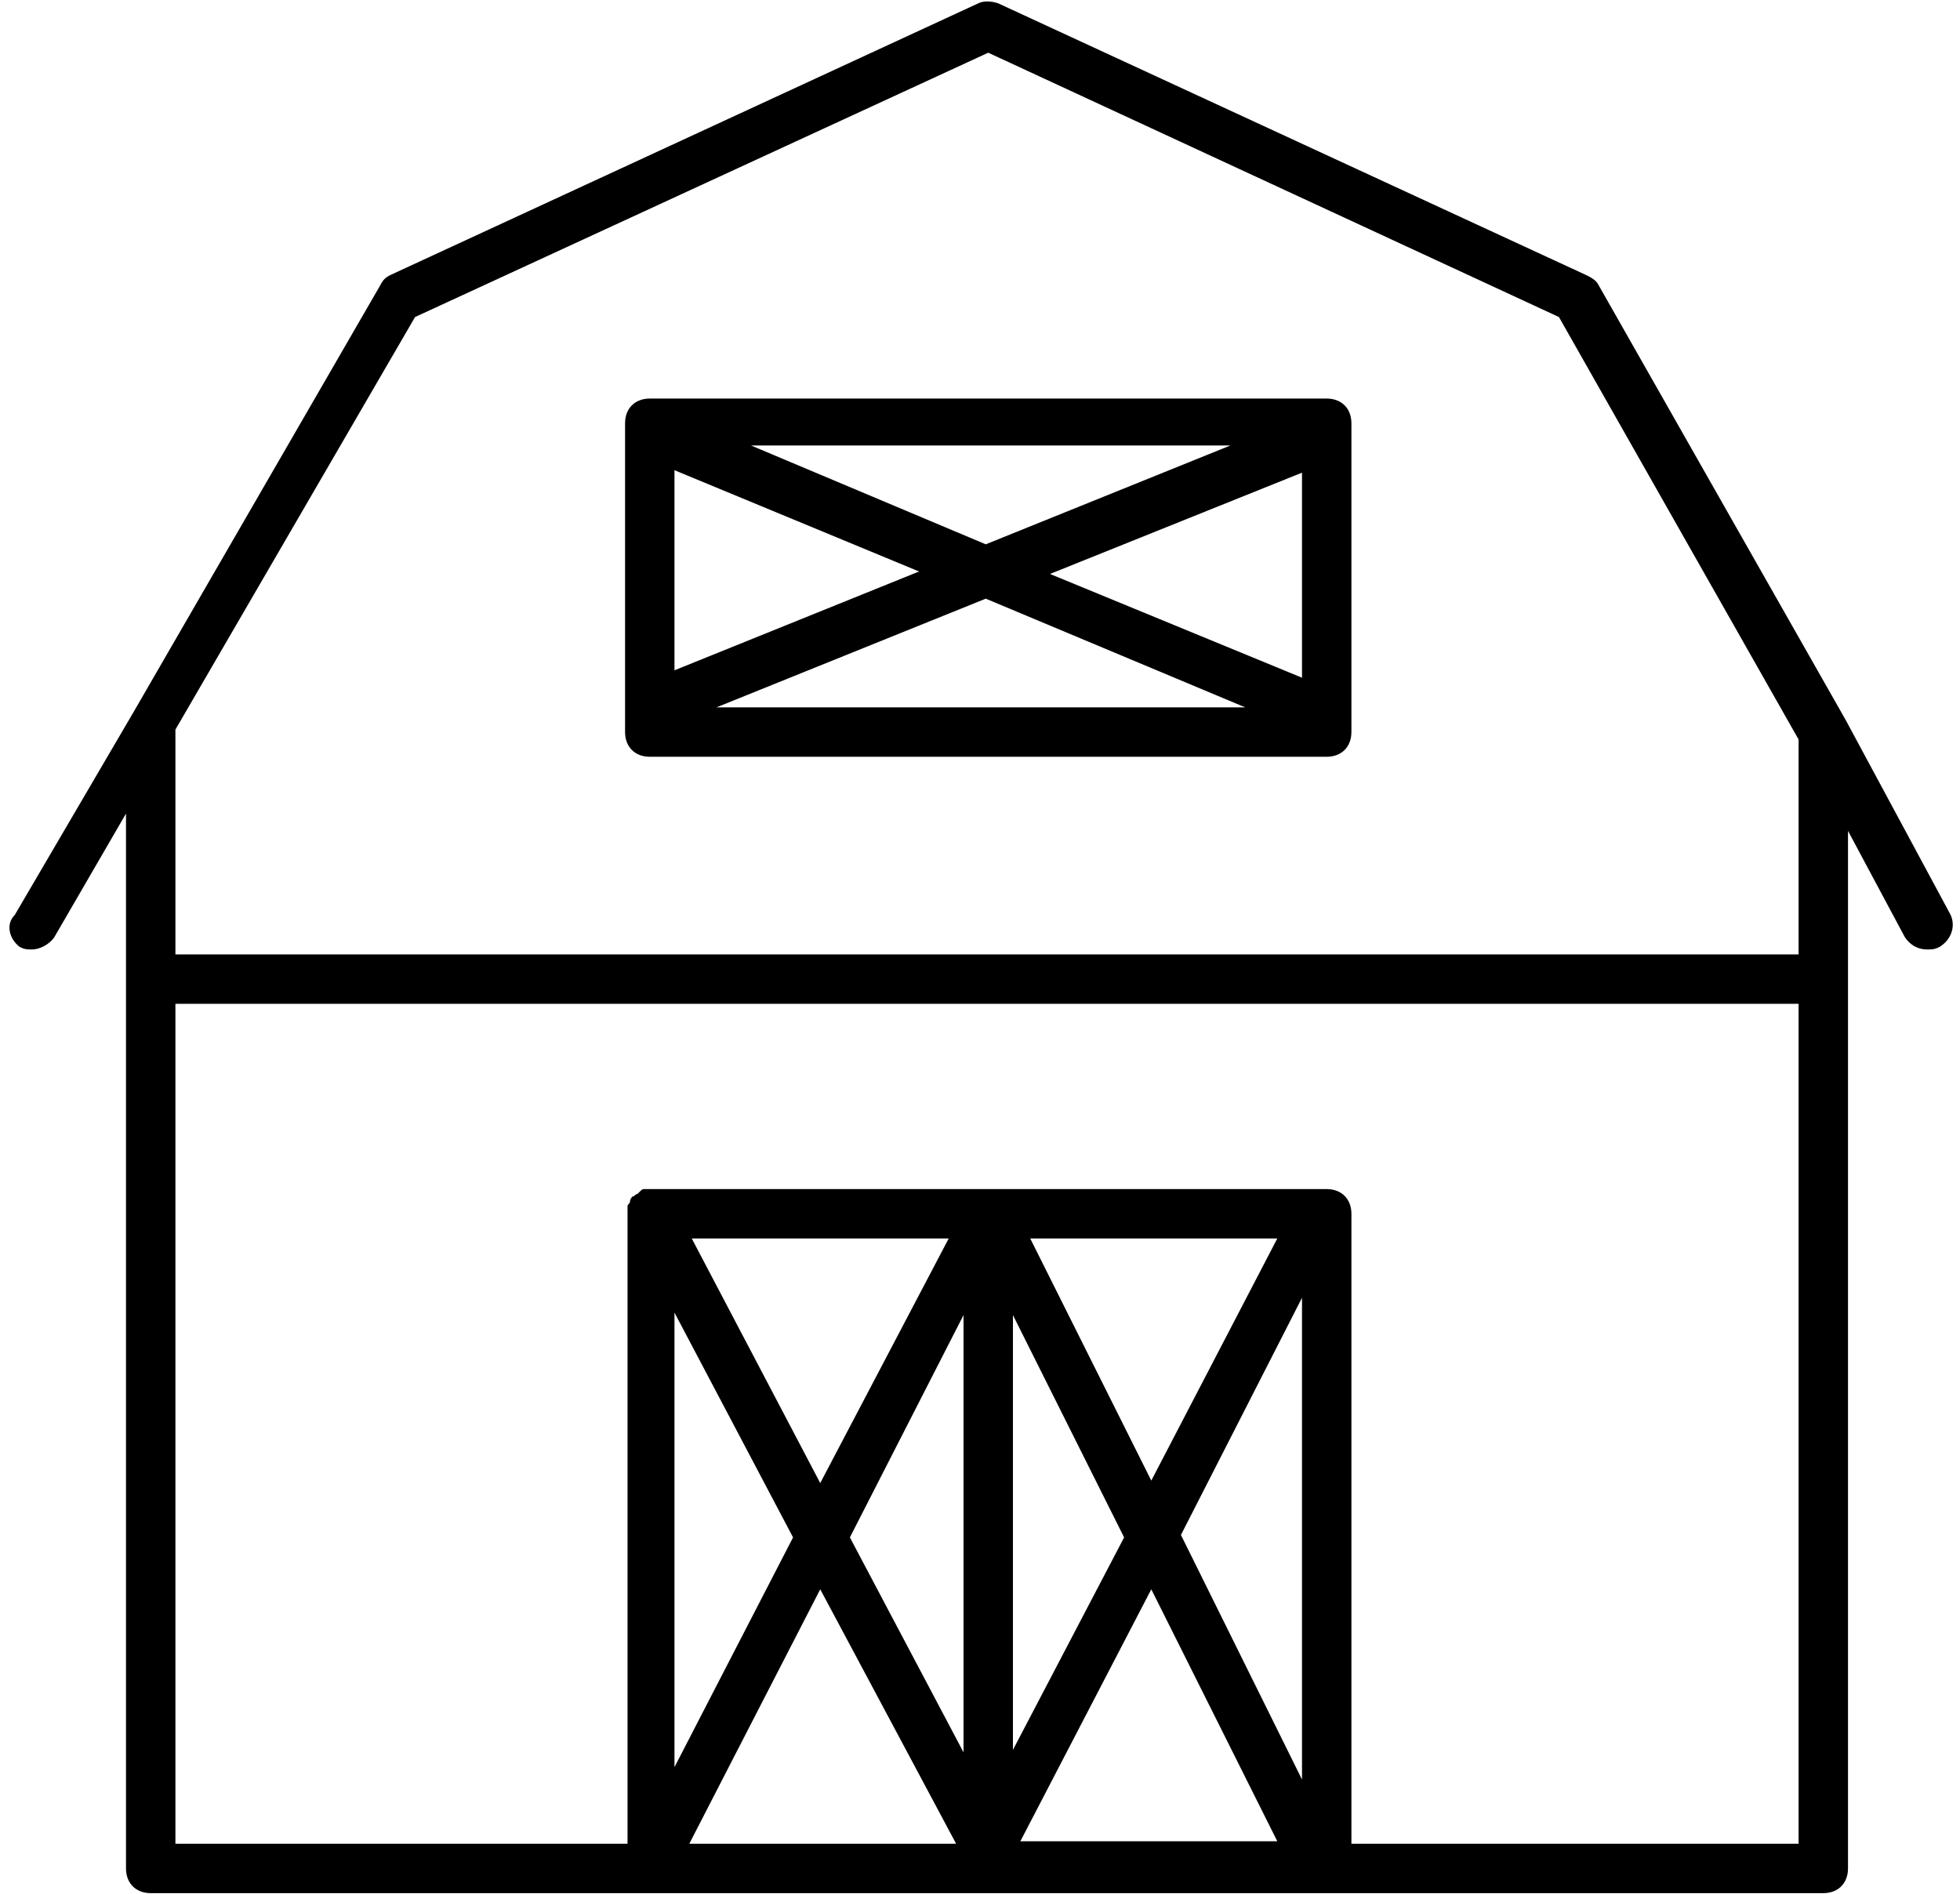 <?xml version="1.0" encoding="UTF-8"?>
<svg width="119px" height="115px" viewBox="0 0 119 115" version="1.1" xmlns="http://www.w3.org/2000/svg" xmlns:xlink="http://www.w3.org/1999/xlink">
    <!-- Generator: Sketch 49.1 (51147) - http://www.bohemiancoding.com/sketch -->
    <title>BARN</title>
    <desc>Created with Sketch.</desc>
    <defs></defs>
    <g id="Page-1" stroke="none" stroke-width="1" fill="none" fill-rule="evenodd">
        <g id="USDA_Home_Carousel-Cards" transform="translate(-244, -218)" fill="#000000" fill-rule="nonzero">
            <g id="BARN" transform="translate(244, 217)">
                <path d="M1.2,58.5 C1.5,58.65 1.65,58.65 1.95,58.65 C2.4,58.65 3,58.35 3.3,57.9 L7.65,50.4 L7.65,114.45 C7.65,115.35 8.25,115.95 9.15,115.95 L110.7,115.95 C111.6,115.95 112.2,115.35 112.2,114.45 L112.2,51.45 L115.65,57.9 C115.95,58.35 116.4,58.65 117,58.65 C117.3,58.65 117.45,58.65 117.75,58.5 C118.5,58.05 118.8,57.15 118.35,56.4 L112.05,44.7 C112.05,44.7 112.05,44.7 112.05,44.7 C112.05,44.7 112.05,44.7 112.05,44.7 L97.05,18.3 C96.9,18 96.6,17.85 96.3,17.7 L60.6,1.2 C60.15,1.05 59.7,1.05 59.4,1.2 L23.7,17.7 C23.4,17.85 23.25,18 23.1,18.3 L8.1,44.25 C8.1,44.25 8.1,44.25 8.1,44.25 L0.9,56.55 C0.3,57.15 0.6,58.05 1.2,58.5 Z M61.5,80.85 L68.25,94.35 L61.5,107.25 L61.5,80.85 Z M58.5,107.4 L51.6,94.35 L58.5,80.85 L58.5,107.4 Z M58.05,112.95 L41.85,112.95 L49.8,97.5 L58.05,112.95 Z M69.9,97.5 L77.55,112.8 L61.95,112.8 L69.9,97.5 Z M79.05,109.05 L71.7,94.2 L79.05,79.8 L79.05,109.05 Z M69.9,90.9 L62.55,76.2 L77.55,76.2 L69.9,90.9 Z M49.8,91.05 L42,76.2 L57.6,76.2 L49.8,91.05 Z M48.15,94.35 L40.95,108.3 L40.95,80.7 L48.15,94.35 Z M82.05,112.95 L82.05,74.7 C82.05,73.8 81.45,73.2 80.55,73.2 L39.45,73.2 C39.45,73.2 39.45,73.2 39.45,73.2 C39.3,73.2 39.3,73.2 39.15,73.2 C39,73.2 39,73.2 38.85,73.35 C38.85,73.35 38.85,73.35 38.85,73.35 C38.85,73.35 38.7,73.5 38.7,73.5 C38.55,73.5 38.55,73.65 38.4,73.65 C38.4,73.65 38.25,73.8 38.25,73.95 C38.25,74.1 38.1,74.1 38.1,74.25 C38.1,74.4 38.1,74.4 38.1,74.55 C38.1,74.55 38.1,74.7 38.1,74.7 L38.1,112.95 L10.65,112.95 L10.65,61.95 L109.2,61.95 L109.2,112.95 L82.05,112.95 Z M25.2,20.25 L60,4.2 L94.65,20.25 L109.2,45.9 L109.2,58.95 L10.65,58.95 L10.65,45.3 L25.2,20.25 Z" id="Shape"></path>
                <path d="M37.95,43.95 L37.95,45.45 C37.95,46.35 38.55,46.95 39.45,46.95 L80.55,46.95 C81.45,46.95 82.05,46.35 82.05,45.45 L82.05,26.7 C82.05,25.8 81.45,25.2 80.55,25.2 L39.45,25.2 C38.55,25.2 37.95,25.8 37.95,26.7 L37.95,43.95 C37.95,43.95 37.95,43.95 37.95,43.95 Z M40.95,29.55 L55.8,35.7 L40.95,41.7 L40.95,29.55 Z M79.05,42.15 L63.75,35.85 L79.05,29.7 L79.05,42.15 Z M75.6,43.95 L43.5,43.95 L59.85,37.35 L75.6,43.95 Z M59.85,34.05 L45.6,28.05 L74.7,28.05 L59.85,34.05 Z" id="Shape"></path>
            </g>
        </g>
    </g>
</svg>